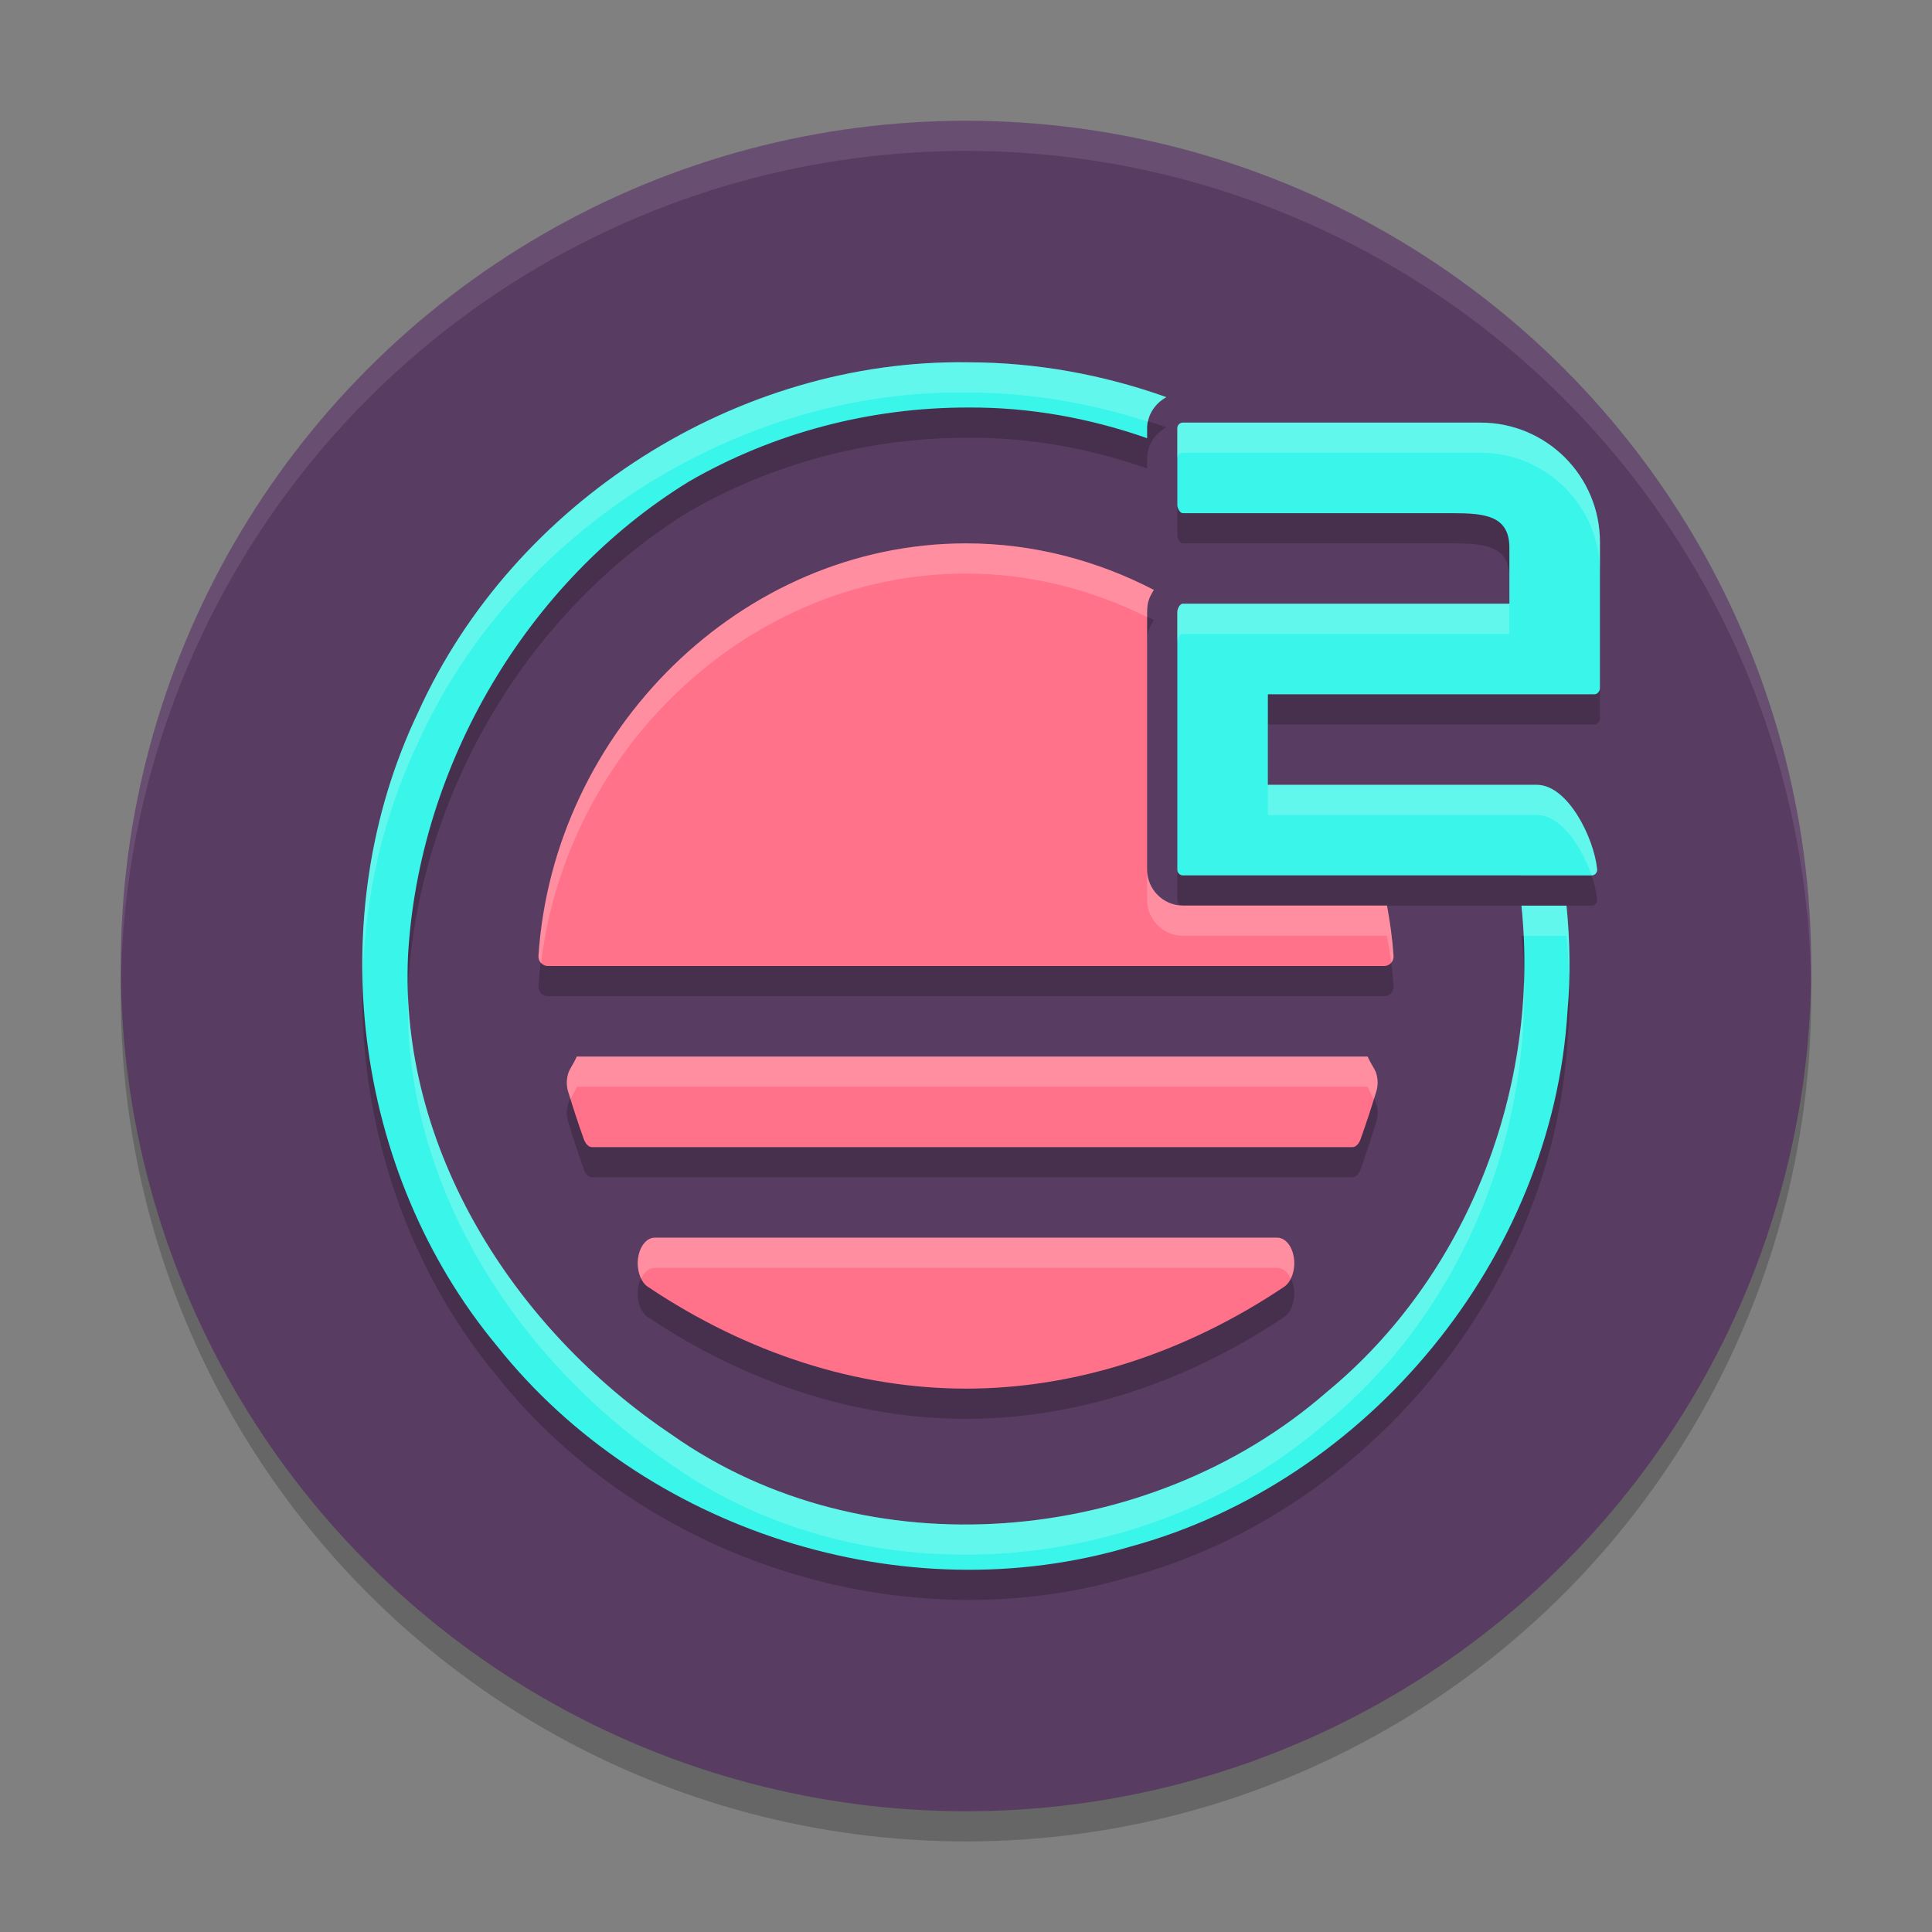 <svg xmlns="http://www.w3.org/2000/svg" width="64" height="64" version="1.1">
 <rect width="100%" height="100%" fill="#808080" stroke="none"/>
 <circle style="opacity:0.2" cx="32" cy="33" r="28"/>
 <circle style="fill:#583c62" cx="32" cy="32" r="28"/>
 <path style="opacity:0.2" d="m 32.078,13.001 c -7.648,-0.119 -15.061,4.615 -18.217,11.574 -3.237,6.752 -2.18,15.258 2.607,21.016 4.861,6.109 13.469,8.87 20.965,6.645 7.888,-2.144 13.996,-9.557 14.492,-17.738 0.107,-1.168 0.084,-2.338 -0.033,-3.498 h -1.492 c 0.626,5.988 -1.766,12.264 -6.459,16.121 -5.882,5.13 -15.257,5.958 -21.703,1.395 -5.194,-3.488 -9.027,-9.465 -8.721,-15.877 0.364,-6.289 3.932,-12.388 9.309,-15.691 2.792,-1.613 6.01,-2.451 9.232,-2.447 2.032,-0.016 4.039,0.349 5.941,1.016 V 15.183 c 0,-0.442 0.267,-0.824 0.637,-1.027 -2.098,-0.748 -4.312,-1.151 -6.559,-1.154 z m 7.105,1.996 C 39.082,14.998 39,15.081 39,15.183 v 2.543 c 2.49e-4,0.102 0.082,0.273 0.184,0.273 h 8.928 c 1.067,0 1.889,0.075 1.889,1.143 v 1.855 H 39.184 C 39.082,20.998 39,21.171 39,21.273 v 8.539 c 0,0.102 0.082,0.186 0.184,0.186 l 13.541,0.002 c 0.108,-8.04e-4 0.192,-0.096 0.182,-0.203 -0.1,-1.029 -0.968,-2.802 -2.002,-2.799 H 42 V 24 H 52.816 C 52.918,24 53,23.896 53,23.794 v -4.84 c 0,-2.185 -1.772,-3.957 -3.957,-3.957 z M 32,19 c -7.457,0 -13.677,6.237 -14.162,13.664 -0.013,0.178 0.132,0.339 0.311,0.336 H 32 45.852 c 0.179,0.004 0.324,-0.157 0.311,-0.336 -0.037,-0.564 -0.116,-1.118 -0.217,-1.666 H 39.184 C 38.527,30.998 38,30.454 38,29.812 v -8.539 c 0,-0.321 0.07,-0.478 0.195,-0.688 0.007,-0.013 0.021,-0.029 0.029,-0.043 C 36.338,19.565 34.226,19 32,19 Z m -12.893,17 c -0.117,0.267 -0.226,0.379 -0.285,0.561 -0.059,0.194 -0.06,0.397 -0.004,0.592 0.163,0.536 0.338,1.065 0.518,1.572 0.06,0.172 0.165,0.275 0.277,0.275 h 25.186 c 0.112,0 0.217,-0.104 0.277,-0.275 0.18,-0.507 0.355,-1.036 0.518,-1.572 0.057,-0.195 0.056,-0.398 -0.004,-0.592 -0.059,-0.182 -0.169,-0.294 -0.285,-0.561 z m 2.58,6 c -0.265,0 -0.494,0.281 -0.549,0.674 -0.055,0.393 0.078,0.791 0.32,0.953 3.294,2.207 6.939,3.373 10.541,3.373 3.602,0 7.247,-1.166 10.541,-3.373 0.242,-0.162 0.376,-0.561 0.322,-0.953 -0.054,-0.392 -0.286,-0.674 -0.551,-0.674 z"/>
 <path style="fill:#ff728a" d="M 32,18 C 24.543,18 18.323,24.237 17.838,31.664 17.825,31.843 17.969,32.003 18.148,32 H 32 45.852 c 0.179,0.004 0.324,-0.157 0.311,-0.336 -0.037,-0.564 -0.116,-1.118 -0.217,-1.666 H 39.184 C 38.527,29.998 38,29.455 38,28.812 v -8.539 c 0,-0.321 0.07,-0.478 0.195,-0.688 0.007,-0.013 0.021,-0.029 0.029,-0.043 C 36.338,18.565 34.226,18 32,18 Z"/>
 <path style="fill:#3af5e9" d="m 32.078,12.002 c -7.648,-0.119 -15.061,4.615 -18.217,11.574 -3.237,6.752 -2.18,15.258 2.607,21.016 4.861,6.109 13.469,8.87 20.965,6.645 7.888,-2.144 13.996,-9.557 14.492,-17.738 0.107,-1.168 0.084,-2.338 -0.033,-3.498 h -1.492 c 0.626,5.988 -1.766,12.264 -6.459,16.121 -5.882,5.13 -15.257,5.958 -21.703,1.395 -5.194,-3.488 -9.027,-9.465 -8.721,-15.877 0.364,-6.289 3.932,-12.388 9.309,-15.691 C 25.619,14.335 28.837,13.496 32.059,13.5 34.091,13.484 36.097,13.849 38,14.516 V 14.184 C 38,13.741 38.267,13.359 38.637,13.156 36.539,12.408 34.324,12.005 32.078,12.002 Z"/>
 <path style="fill:#ff728a" d="m 19.613,38 c -0.112,0 -0.217,-0.103 -0.278,-0.275 -0.18,-0.507 -0.354,-1.036 -0.517,-1.572 -0.056,-0.195 -0.054,-0.398 0.005,-0.592 C 18.882,35.379 18.99,35.267 19.107,35 H 45.305 c 0.116,0.267 0.225,0.379 0.284,0.56 0.059,0.194 0.061,0.398 0.004,0.592 -0.163,0.536 -0.337,1.065 -0.517,1.572 C 45.016,37.897 44.912,38 44.799,38 Z"/>
 <path id="S" style="fill:#ff728a" d="M 32,46 C 28.398,46 24.753,44.833 21.46,42.626 21.217,42.464 21.083,42.066 21.138,41.673 21.193,41.281 21.422,41 21.687,41 h 20.626 c 0.265,0 0.495,0.281 0.549,0.673 0.054,0.392 -0.08,0.79 -0.322,0.953 C 39.247,44.833 35.602,46 32,46 Z"/>
 <path style="fill:#3af5e9" d="M 39.184,28.998 C 39.082,28.998 39,28.913 39,28.812 v -8.539 c 0,-0.102 0.082,-0.274 0.184,-0.274 H 50 v -1.856 c 0,-1.067 -0.822,-1.143 -1.889,-1.143 h -8.927 c -0.102,0 -0.184,-0.171 -0.184,-0.272 v -2.544 c 0,-0.102 0.082,-0.184 0.184,-0.184 h 9.859 C 51.229,13.999 53,15.77 53,17.955 v 4.84 c 0,0.102 -0.082,0.204 -0.184,0.204 H 42 V 25.998 h 8.905 c 1.034,-0.004 1.901,1.768 2.002,2.797 0.011,0.107 -0.073,0.203 -0.181,0.204 z"/>
 <path style="fill:#ffffff;opacity:0.1" d="M 32 4 A 28 28 0 0 0 4 32 A 28 28 0 0 0 4.006 32.51 A 28 28 0 0 1 32 5 A 28 28 0 0 1 59.994 32.49 A 28 28 0 0 0 60 32 A 28 28 0 0 0 32 4 z"/>
 <path style="fill:#ffffff;opacity:0.2" d="M 32.078 12.002 C 24.43 11.883 17.017 16.617 13.861 23.576 C 12.547 26.318 11.952 29.35 12.016 32.369 C 12.091 29.684 12.692 27.016 13.861 24.576 C 17.017 17.617 24.43 12.883 32.078 13.002 C 34.111 13.005 36.113 13.352 38.031 13.969 C 38.102 13.621 38.329 13.325 38.637 13.156 C 36.539 12.408 34.324 12.005 32.078 12.002 z M 39.184 13.998 C 39.082 13.998 39 14.082 39 14.184 L 39 15.184 C 39 15.082 39.082 14.998 39.184 14.998 L 49.043 14.998 C 51.228 14.998 53 16.77 53 18.955 L 53 17.955 C 53 15.77 51.228 13.998 49.043 13.998 L 39.184 13.998 z M 32 18 C 24.543 18 18.323 24.237 17.838 31.664 C 17.831 31.754 17.866 31.84 17.924 31.902 C 18.77 24.817 24.801 19 32 19 C 34.14 19 36.17 19.532 38 20.441 L 38 20.273 C 38 19.952 38.07 19.795 38.195 19.586 C 38.203 19.573 38.216 19.557 38.225 19.543 C 36.338 18.565 34.226 18 32 18 z M 39.184 19.998 C 39.082 19.998 39 20.172 39 20.273 L 39 21.273 C 39 21.172 39.082 20.998 39.184 20.998 L 50 20.998 L 50 19.998 L 39.184 19.998 z M 42 25.998 L 42 26.998 L 50.904 26.998 C 51.702 26.995 52.397 28.046 52.721 29 L 52.725 29 C 52.832 28.999 52.917 28.904 52.906 28.797 C 52.806 27.767 51.939 25.995 50.904 25.998 L 42 25.998 z M 38 28.812 L 38 29.812 C 38 30.455 38.527 30.998 39.184 30.998 L 45.945 30.998 C 46 31.294 46.045 31.591 46.084 31.891 C 46.136 31.829 46.168 31.749 46.162 31.664 C 46.125 31.1 46.046 30.546 45.945 29.998 L 39.184 29.998 C 38.527 29.998 38 29.455 38 28.812 z M 50.4 30 C 50.435 30.333 50.456 30.666 50.473 31 L 51.893 31 C 51.938 31.447 51.954 31.898 51.969 32.348 C 51.986 31.563 51.971 30.779 51.893 30 L 50.4 30 z M 50.486 32.43 C 50.335 37.635 48.002 42.784 43.941 46.121 C 38.06 51.251 28.684 52.079 22.238 47.516 C 17.397 44.264 13.743 38.852 13.516 32.939 C 13.342 39.236 17.126 45.082 22.238 48.516 C 28.684 53.079 38.06 52.251 43.941 47.121 C 48.262 43.57 50.626 37.969 50.486 32.43 z M 19.107 35 C 18.991 35.267 18.882 35.379 18.822 35.561 C 18.763 35.755 18.762 35.958 18.818 36.152 C 18.845 36.238 18.876 36.319 18.902 36.404 C 18.963 36.289 19.023 36.192 19.107 36 L 45.305 36 C 45.389 36.192 45.449 36.289 45.51 36.404 C 45.536 36.319 45.568 36.238 45.594 36.152 C 45.65 35.958 45.649 35.755 45.59 35.561 C 45.53 35.379 45.421 35.267 45.305 35 L 19.107 35 z M 21.688 41 C 21.422 41 21.194 41.281 21.139 41.674 C 21.105 41.918 21.15 42.157 21.242 42.348 C 21.345 42.138 21.506 42 21.688 42 L 42.312 42 C 42.494 42 42.654 42.137 42.758 42.346 C 42.85 42.155 42.897 41.917 42.863 41.674 C 42.809 41.281 42.578 41 42.312 41 L 21.688 41 z"/>
</svg>
